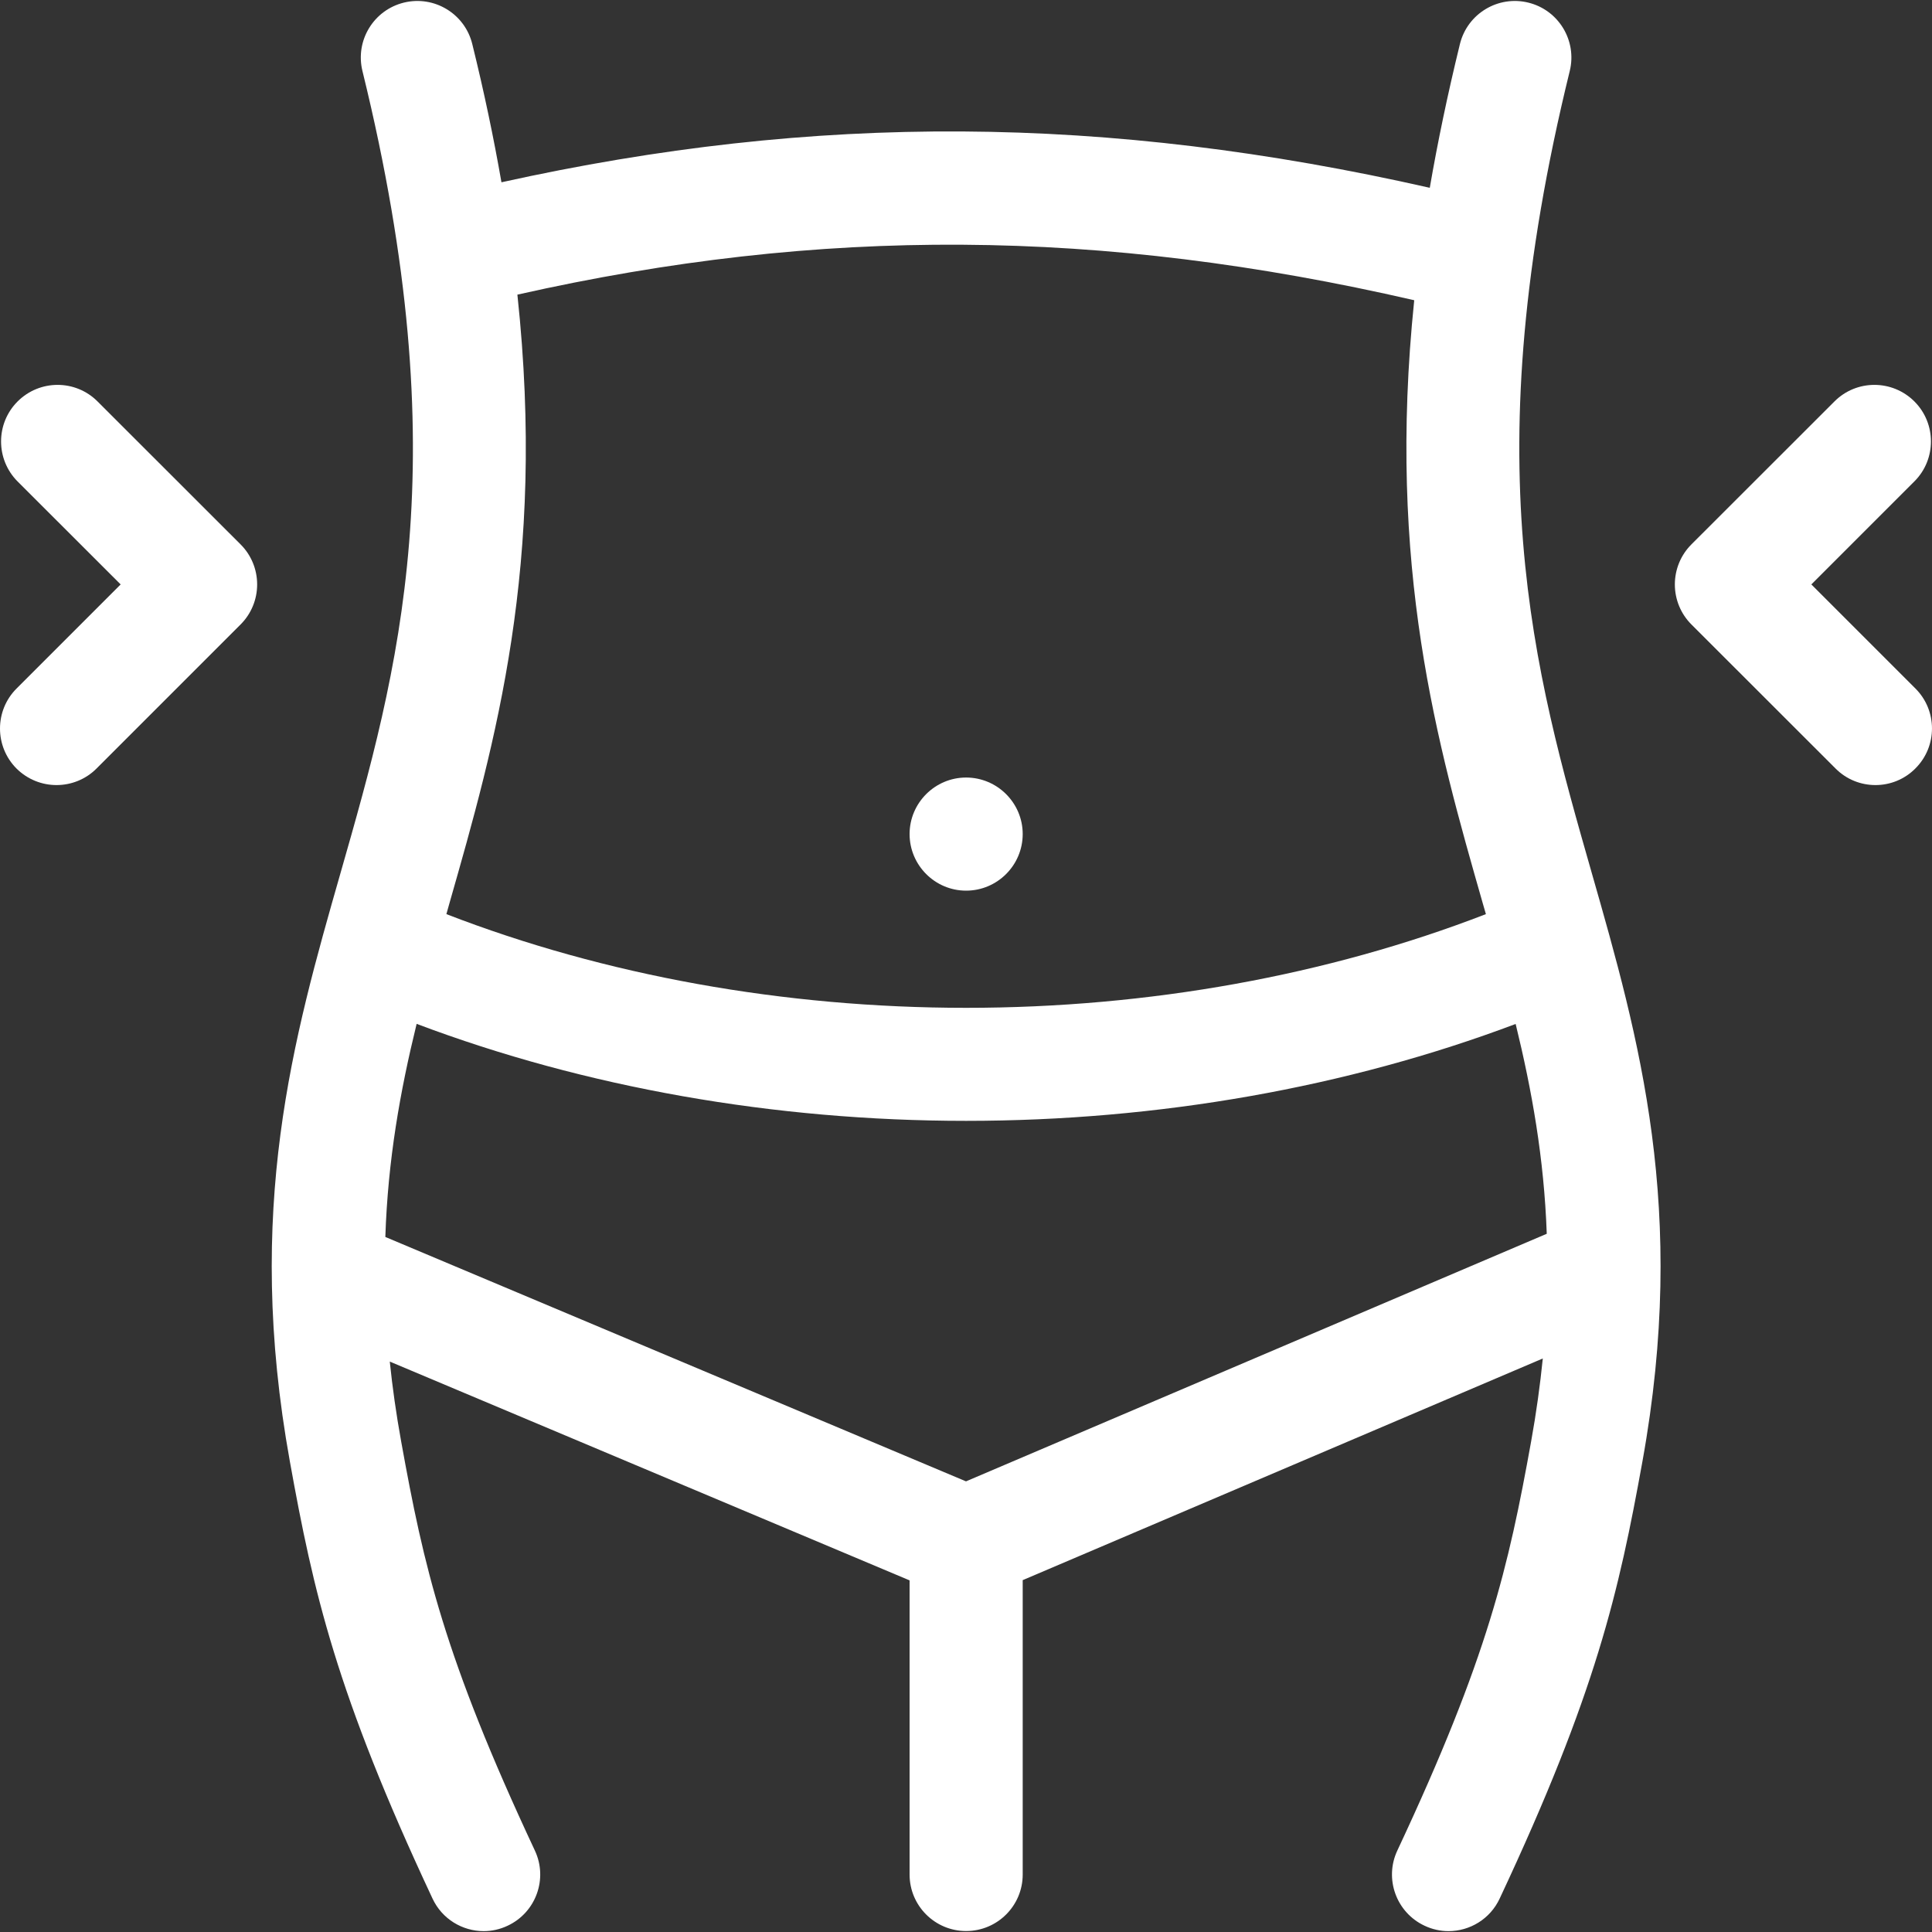<svg width="20" height="20" viewBox="0 0 20 20" fill="none" xmlns="http://www.w3.org/2000/svg">
<rect x="0" y="0" width="20" height="20" fill="#333333" stroke="none"/>
<g clip-path="url(#clip0)">
<path fill-rule="evenodd" clip-rule="evenodd" d="M16.25 0.735C16.327 0.421 16.135 0.104 15.821 0.027C15.507 -0.05 15.19 0.142 15.113 0.456C14.985 0.979 14.882 1.474 14.801 1.944C11.448 1.185 8.447 1.167 5.191 1.887C5.112 1.434 5.013 0.958 4.889 0.456C4.812 0.142 4.495 -0.05 4.181 0.027C3.867 0.104 3.675 0.421 3.752 0.735C4.744 4.773 4.125 6.939 3.526 9.034C3.036 10.747 2.529 12.519 3.001 15.131C3.244 16.48 3.479 17.523 4.477 19.653C4.576 19.866 4.787 19.991 5.007 19.991C5.09 19.991 5.175 19.973 5.255 19.935C5.548 19.798 5.674 19.449 5.537 19.157C4.597 17.15 4.387 16.219 4.153 14.923C4.101 14.636 4.062 14.36 4.035 14.095L9.416 16.36C9.416 16.36 9.416 16.361 9.416 16.361V19.405C9.416 19.728 9.678 19.99 10.001 19.99C10.325 19.99 10.587 19.728 10.587 19.405V16.361C10.587 16.36 10.586 16.359 10.586 16.358L15.971 14.063C15.943 14.338 15.904 14.624 15.85 14.923C15.616 16.219 15.406 17.15 14.465 19.157C14.328 19.449 14.454 19.798 14.747 19.935C14.827 19.973 14.912 19.991 14.995 19.991C15.215 19.991 15.426 19.866 15.525 19.653C16.524 17.523 16.758 16.48 17.002 15.131C17.474 12.519 16.967 10.747 16.477 9.034C15.878 6.939 15.258 4.773 16.25 0.735ZM10 15.335L3.989 12.805C4.015 12.006 4.143 11.292 4.313 10.599C6.056 11.257 8.016 11.603 10.001 11.603C11.988 11.603 13.946 11.257 15.69 10.6C15.857 11.283 15.984 11.987 16.012 12.772L10 15.335ZM14.64 3.108C14.355 5.87 14.877 7.699 15.351 9.356C15.361 9.392 15.372 9.427 15.382 9.463C13.744 10.097 11.889 10.433 10.001 10.433C8.115 10.433 6.258 10.097 4.621 9.463C4.631 9.427 4.641 9.391 4.651 9.356C5.128 7.687 5.655 5.844 5.356 3.05C8.502 2.342 11.394 2.361 14.64 3.108Z" fill="white"/>
<path fill-rule="evenodd" clip-rule="evenodd" d="M1.01 4.156C0.782 3.927 0.411 3.927 0.182 4.156C-0.046 4.384 -0.046 4.755 0.182 4.984L1.249 6.05L0.171 7.128C-0.057 7.356 -0.057 7.727 0.171 7.956C0.286 8.07 0.436 8.127 0.585 8.127C0.735 8.127 0.885 8.07 0.999 7.956L2.491 6.464C2.601 6.354 2.662 6.205 2.662 6.05C2.662 5.895 2.601 5.746 2.491 5.636L1.01 4.156Z" fill="white"/>
<path fill-rule="evenodd" clip-rule="evenodd" d="M19.829 7.128L18.751 6.05L19.818 4.983C20.046 4.755 20.046 4.384 19.818 4.156C19.589 3.927 19.218 3.927 18.99 4.156L17.509 5.636C17.399 5.746 17.338 5.895 17.338 6.05C17.338 6.205 17.399 6.354 17.509 6.464L19.001 7.955C19.115 8.07 19.265 8.127 19.415 8.127C19.564 8.127 19.714 8.07 19.828 7.955C20.057 7.727 20.057 7.356 19.829 7.128Z" fill="white"/>
<path fill-rule="evenodd" clip-rule="evenodd" d="M10.001 9.22C10.324 9.22 10.587 8.957 10.587 8.634C10.587 8.312 10.324 8.049 10.001 8.049C9.679 8.049 9.416 8.312 9.416 8.634C9.416 8.957 9.679 9.22 10.001 9.22Z" fill="white"/>
</g>
<defs>
<clipPath id="clip0">
<path d="M0 0H20V20H0V0Z" fill="white"/>
</clipPath>
</defs>
</svg>
